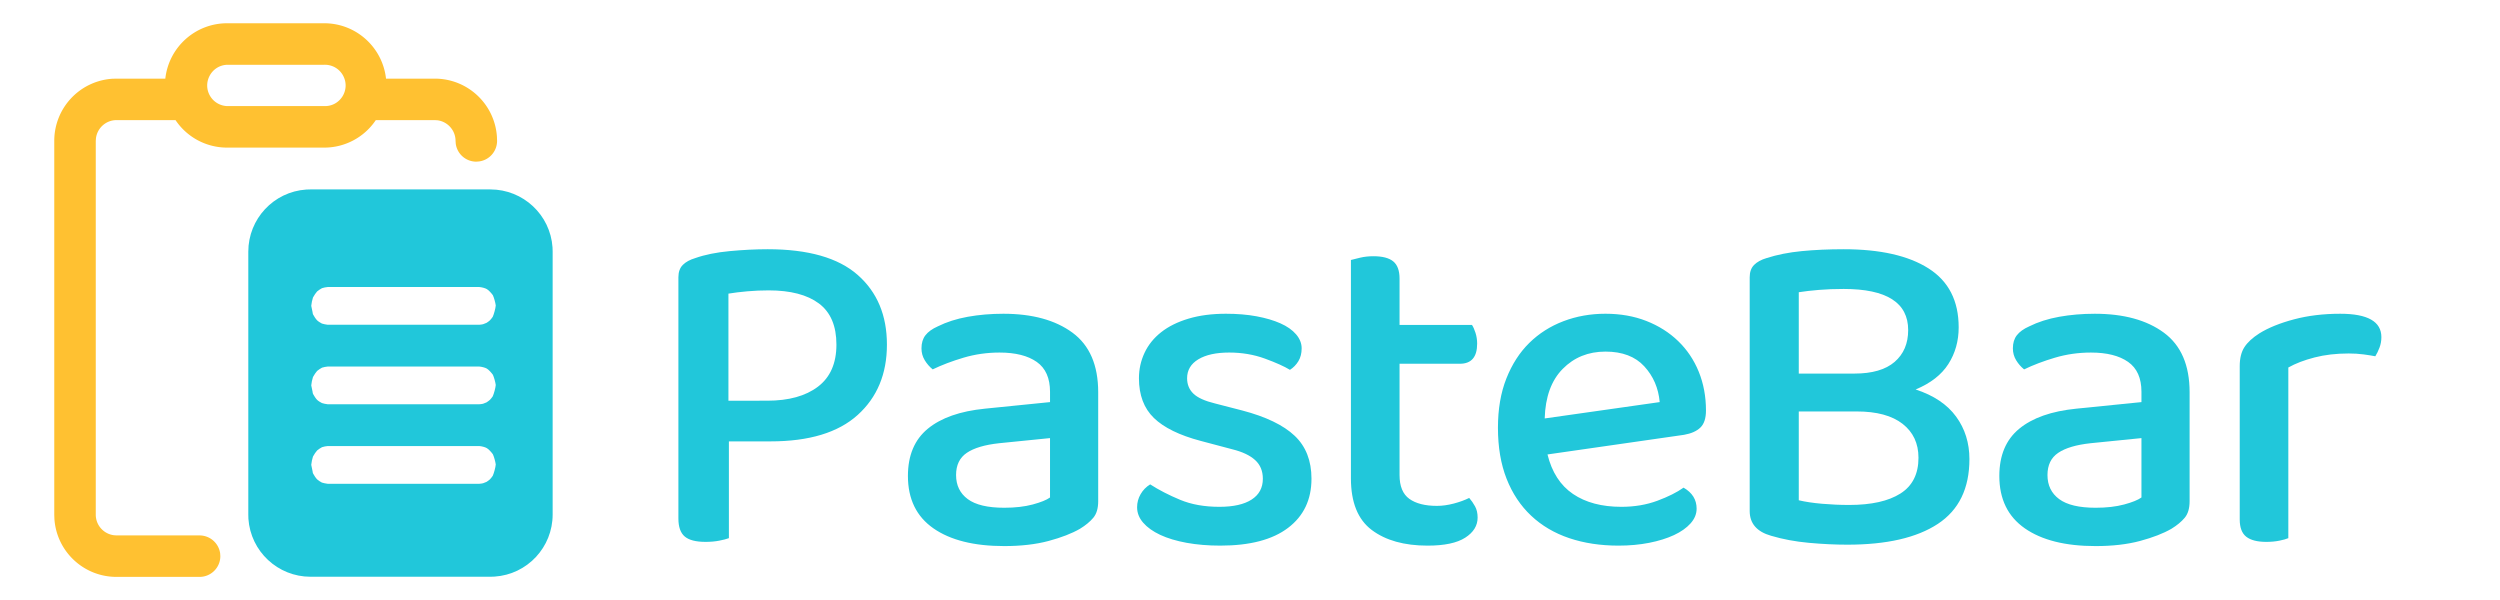 <svg xmlns="http://www.w3.org/2000/svg" viewBox="0 0 100 24">
  <path d="M12.886.233c1.362 0 2.482 1.029 2.628 2.354h2.074c1.392 0 2.545 1.076 2.641 2.466l.006.181c-.001.439-.325.813-.761.872l-.123.01c-.44 0-.813-.325-.872-.762l-.009-.12c0-.44-.325-.814-.763-.876l-.119-.008H15.08a2.638 2.638 0 0 1-2.194 1.169H8.761c-.88.001-1.703-.436-2.194-1.168L4.059 4.35c-.442 0-.814.327-.874.764l-.009.12v15.887c0 .448.332.815.763.874l.12.009h3.528c.44 0 .815.325.876.761l.008.12c0 .487-.396.882-.884.882H4.059c-1.393.001-2.547-1.076-2.641-2.464l-.006-.182V5.234c0-1.393 1.076-2.547 2.466-2.642l.181-.005h2.074C6.281 1.247 7.412.233 8.761.233h4.125Zm0 1.765H8.761c-.677.025-1.072.773-.713 1.346.155.246.422.4.713.41h4.125c.676.025 1.125-.69.807-1.289a.877.877 0 0 0-.807-.467Z" style="fill:#ffc131" transform="translate(.842 .711) scale(.941)"/>
  <path d="M19.615 7.577c1.31 0 2.396 1.013 2.486 2.318l.005.171V20.58c0 1.31-1.012 2.396-2.321 2.484l-.17.006h-7.193c-1.31 0-2.395-1.013-2.486-2.319l-.004-.171V10.066c0-1.308 1.012-2.396 2.319-2.484l.171-.005h7.193Zm-7.107 4.937s-.016-.022.012.059c.037.072.11.186.164.24.048.047.137.101.192.129.052.017.162.042.23.048h6.067c.041-.001.107-.012.149-.021.034-.011.101-.037.139-.055.038-.023.106-.071.136-.101.035-.036.088-.103.113-.141.05-.114.11-.334.12-.454-.016-.121-.069-.309-.115-.409-.059-.082-.166-.203-.245-.247-.069-.04-.205-.074-.297-.081h-6.067c-.062.005-.162.023-.225.045-.06.031-.147.088-.197.132-.042.044-.121.159-.165.242-.03.088-.062.239-.069.334l.058.28Zm0 3.181s-.016-.022.012.059c.037.071.11.186.164.24.048.047.137.101.192.128.052.018.162.043.23.048h6.067c.041 0 .107-.011.149-.02.034-.012.101-.037.139-.055.038-.025.106-.073.136-.101.035-.036.088-.103.113-.141.05-.115.11-.335.12-.454-.016-.121-.069-.309-.115-.409-.059-.082-.166-.203-.245-.248-.069-.04-.205-.073-.297-.08h-6.067c-.062.005-.162.023-.225.044-.06.032-.147.089-.197.132-.042.044-.121.16-.165.243-.03.088-.062.239-.069.334l.058.28Zm0 3.18s-.016-.022.012.059c.037.071.11.186.164.24.048.046.137.101.192.129.052.017.162.042.23.048h6.067c.041-.001.107-.012.149-.021.034-.011.101-.037.139-.055.038-.024.106-.072.136-.101.035-.036.088-.104.113-.142.05-.113.11-.333.12-.454-.016-.12-.069-.308-.115-.408-.059-.082-.166-.203-.245-.247-.069-.041-.205-.074-.297-.081h-6.067c-.062.004-.162.023-.225.045-.06.031-.147.087-.197.132-.042.044-.121.158-.165.242-.03.087-.062.239-.069.333l.058.281Zm16.648-1.22v3.871q-.15.056-.393.102-.243.047-.542.047-.58 0-.832-.215-.253-.215-.253-.72v-9.649q0-.318.178-.496.178-.177.496-.271.579-.205 1.383-.28.805-.075 1.515-.075 2.431 0 3.6 1.028 1.169 1.029 1.169 2.787t-1.169 2.814q-1.169 1.057-3.488 1.057Zm1.533-1.627q1.291 0 2.029-.561.739-.561.739-1.683 0-1.122-.701-1.646-.701-.523-2.01-.523-.431 0-.851.037-.421.037-.758.093v4.283Zm9.48 4.282q.654 0 1.141-.131.486-.131.691-.28v-2.375l-2.038.205q-.86.094-1.29.384-.43.29-.43.888 0 .617.467.963.468.346 1.459.346Zm-.038-7.76q1.74 0 2.768.757 1.029.757 1.029 2.384v4.357q0 .43-.197.664-.196.234-.533.44-.486.28-1.253.486-.766.205-1.776.205-1.814 0-2.833-.71-1.019-.711-1.019-2.095 0-1.234.794-1.888.795-.655 2.291-.804l2.599-.262v-.412q0-.822-.532-1.196-.533-.374-1.487-.374-.748 0-1.44.205-.692.206-1.234.468-.187-.15-.318-.365t-.131-.477q0-.318.159-.523.159-.206.495-.356.524-.261 1.197-.383.673-.121 1.421-.121Zm12.328 6.601q0 1.253-.935 1.963-.935.711-2.712.711-.729 0-1.346-.112-.617-.113-1.057-.318-.439-.206-.682-.487-.243-.28-.243-.617 0-.28.14-.523t.383-.393q.524.337 1.197.617.673.281 1.571.281.841 0 1.29-.29.449-.29.449-.832 0-.468-.309-.748-.308-.281-.907-.43l-1.271-.337q-1.272-.337-1.87-.916-.599-.58-.599-1.59 0-.542.225-1.019.224-.477.664-.823.439-.346 1.094-.542.654-.196 1.496-.196.673 0 1.224.102.552.103.954.281.402.178.627.439.224.262.224.561 0 .3-.131.515-.131.215-.337.346-.336-.206-1-.449-.664-.243-1.431-.243-.785 0-1.234.271-.449.271-.449.757 0 .374.253.617.252.243.869.393l1.085.28q1.421.374 2.094 1.01.674.636.674 1.721Zm3.523-.15q0 .673.393.954.392.28 1.103.28.318 0 .673-.093.355-.094.617-.225.131.15.234.337.103.187.103.449 0 .486-.496.804-.495.318-1.505.318-1.403 0-2.235-.627-.832-.626-.832-2.066v-8.733q.131-.037.374-.093.243-.057.524-.057.542 0 .794.206.253.206.253.692v1.851h2.898q.075.113.141.318.065.206.065.43 0 .804-.692.804h-2.412v4.451Zm5.918-.823q.262 1.066 1.019 1.58.758.515 1.936.515.785 0 1.44-.243.654-.244 1.047-.524.523.299.523.841 0 .318-.243.59-.243.271-.663.467-.421.196-.992.309-.57.112-1.224.112-1.085 0-1.973-.299-.889-.3-1.524-.898-.636-.598-.982-1.477-.346-.879-.346-2.039 0-1.122.337-1.972.336-.851.916-1.422.58-.57 1.365-.869.785-.299 1.683-.299t1.636.289q.739.29 1.272.805.533.514.823 1.224.289.711.289 1.552 0 .468-.224.683-.224.215-.654.29Zm2.319-4.114q-1.029 0-1.711.692-.683.692-.72 1.982l4.6-.654q-.075-.842-.617-1.431-.542-.589-1.552-.589Z" style="fill:#21c7da"/>
  <path d="M78.347 13.092q0 .823-.412 1.468-.411.645-1.309 1.019 1.085.355 1.618 1.085.533.729.533 1.701 0 1.758-1.262 2.59-1.263.832-3.619.832-.729 0-1.542-.074-.814-.075-1.506-.281-.86-.243-.86-.991v-9.35q0-.318.178-.496.177-.177.495-.271.636-.205 1.412-.28.776-.075 1.674-.075 2.188 0 3.394.767 1.206.766 1.206 2.356Zm-1.608 5.217q0-.86-.636-1.356-.636-.495-1.833-.495h-2.319v3.553q.393.093.935.14.543.047 1.085.047 1.328 0 2.048-.458t.72-1.431Zm-4.788-3.366h2.226q1.066 0 1.608-.467.542-.468.542-1.272 0-1.646-2.58-1.646-.543 0-.991.038-.449.037-.805.093Zm11.874 5.367q.655 0 1.141-.131t.692-.28v-2.375l-2.039.205q-.86.094-1.29.384-.43.29-.43.888 0 .617.468.963.467.346 1.458.346Zm-.037-7.76q1.739 0 2.767.757 1.029.757 1.029 2.384v4.357q0 .43-.197.664-.196.234-.532.44-.487.28-1.253.486-.767.205-1.777.205-1.814 0-2.833-.71-1.019-.711-1.019-2.095 0-1.234.795-1.888.794-.655 2.29-.804l2.6-.262v-.412q0-.822-.533-1.196t-1.487-.374q-.748 0-1.44.205-.692.206-1.234.468-.187-.15-.318-.365t-.131-.477q0-.318.159-.523.159-.206.496-.356.523-.261 1.197-.383.673-.121 1.421-.121Zm7.745 8.976q-.13.056-.364.102-.234.047-.514.047-.543 0-.805-.206-.261-.205-.261-.691v-6.134q0-.468.187-.757.187-.29.598-.552.542-.337 1.384-.561.841-.224 1.851-.224 1.646 0 1.646.935 0 .224-.075.42-.075.197-.168.346-.187-.037-.468-.075-.28-.037-.598-.037-.748 0-1.365.159t-1.048.402Z" style="fill:#21c7da;text-transform:capitalize"/>
</svg>
